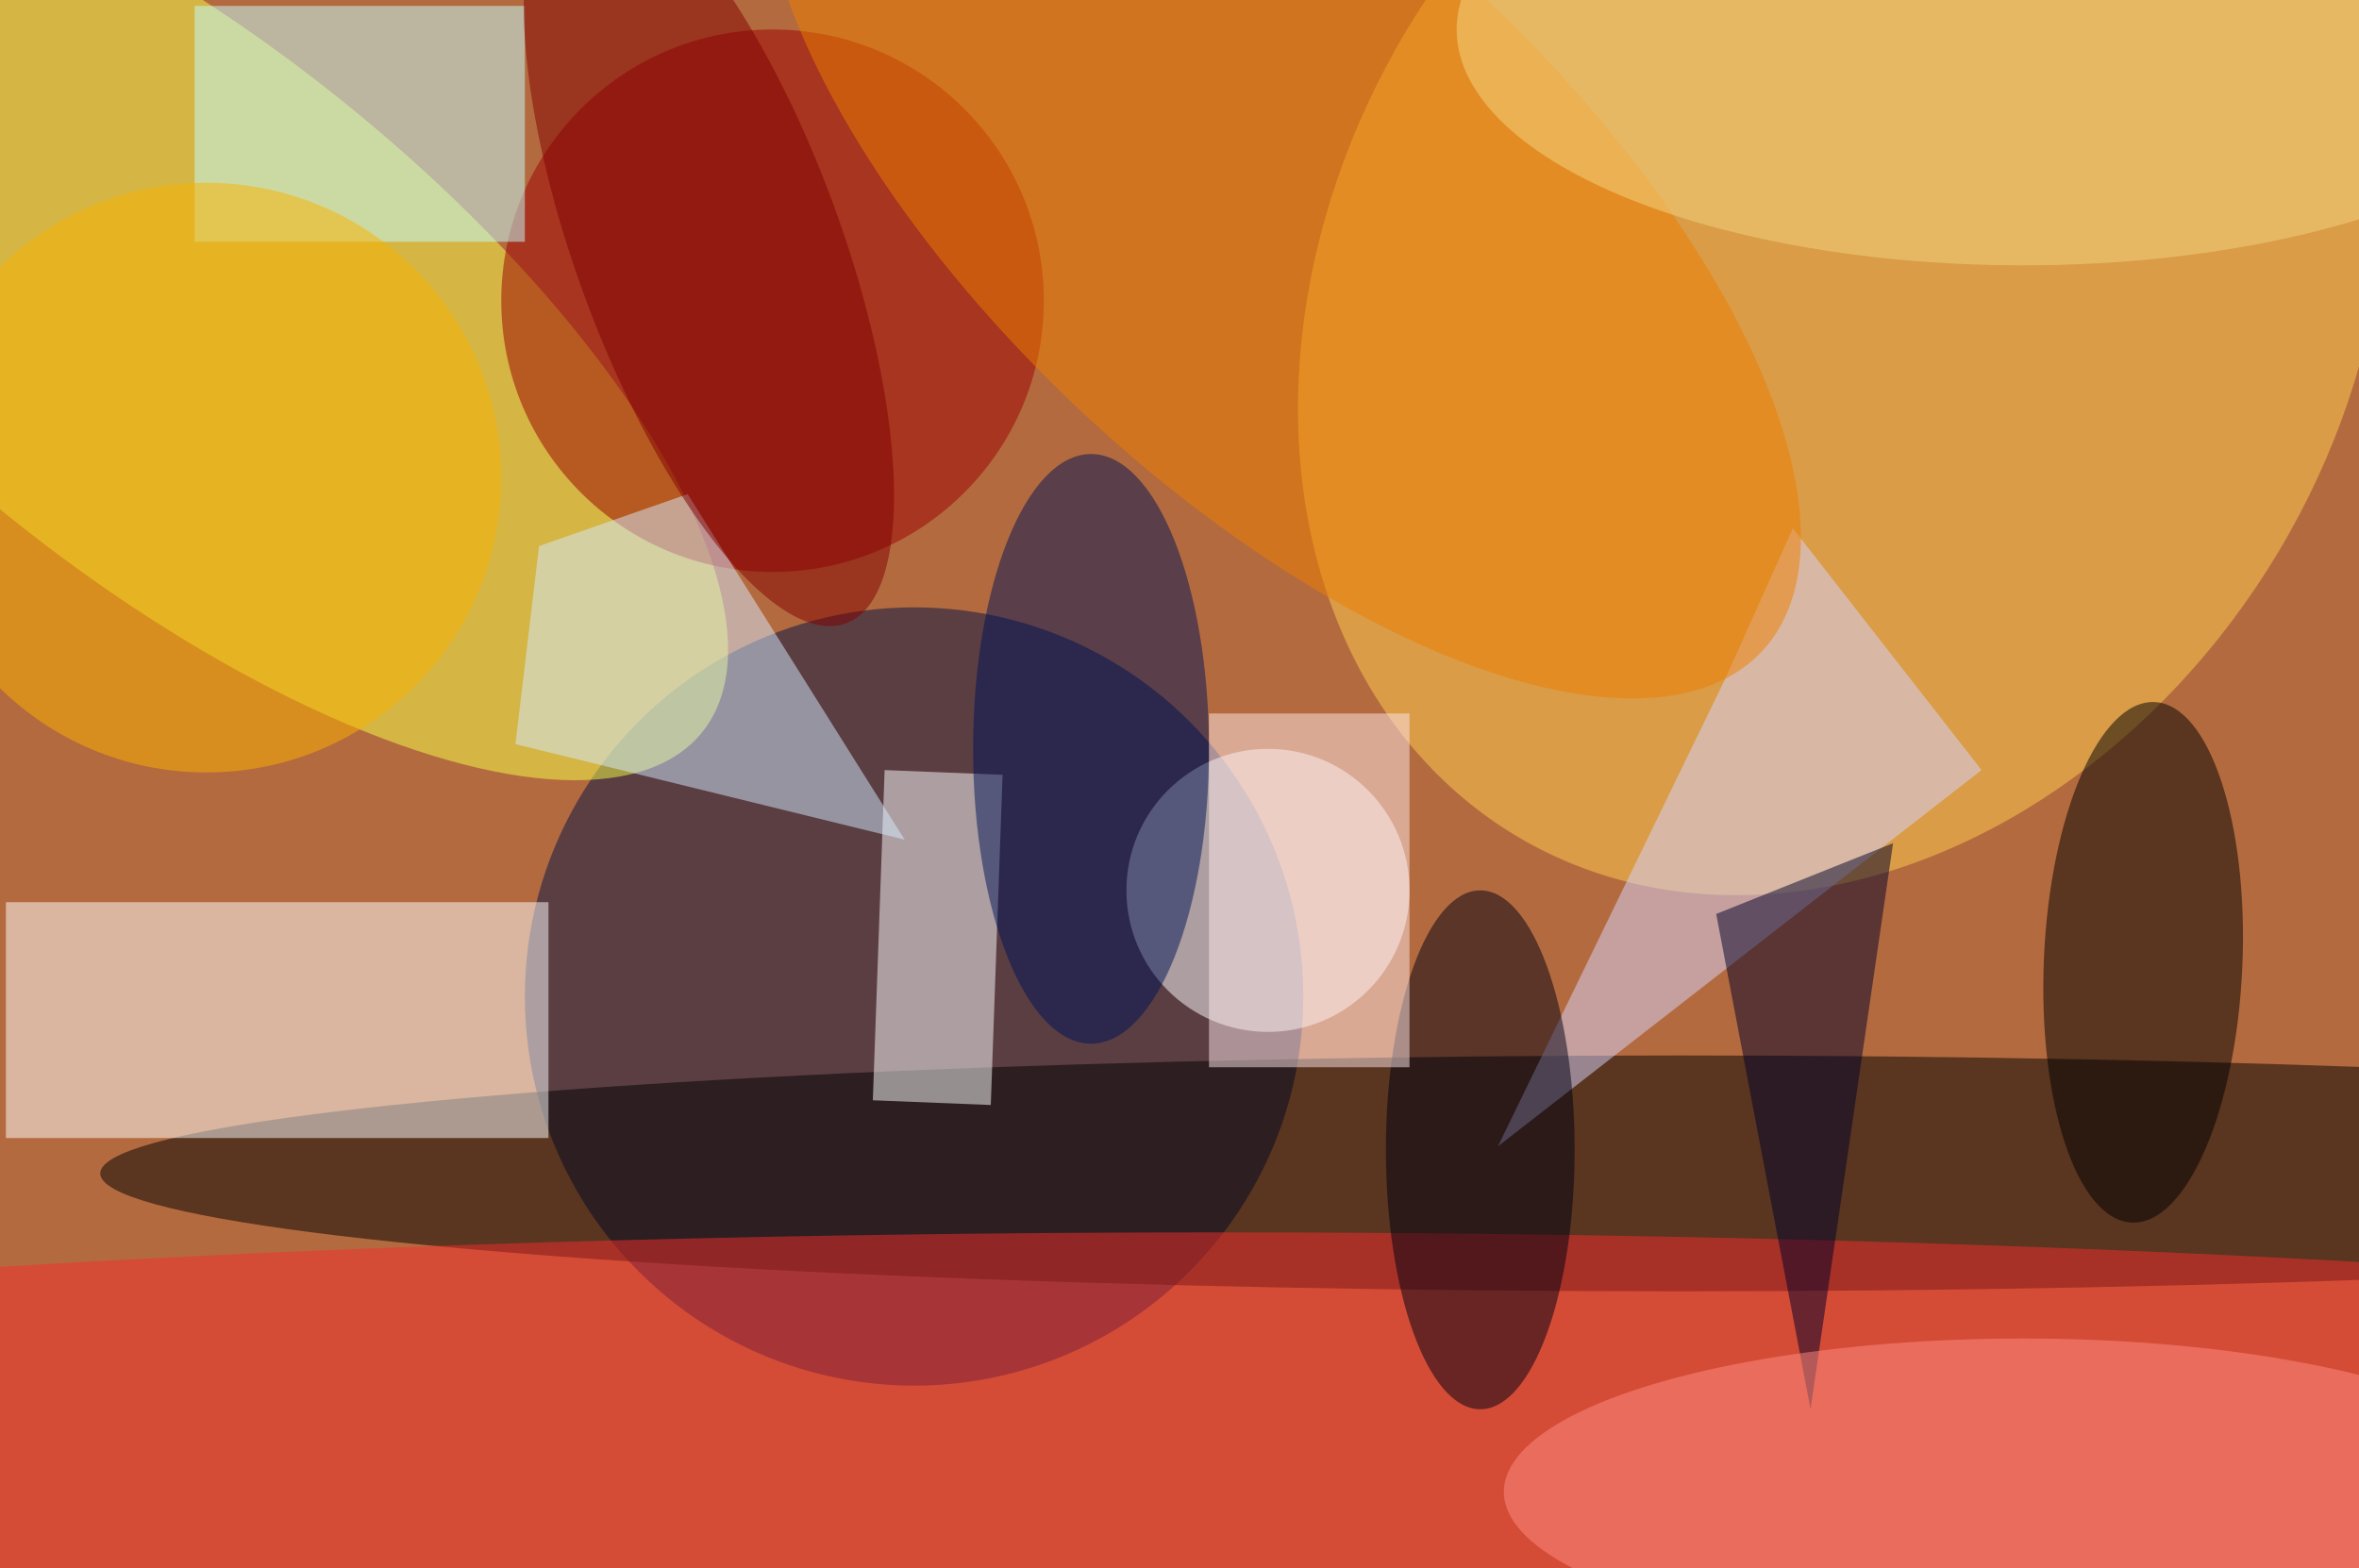 <svg xmlns="http://www.w3.org/2000/svg" viewBox="0 0 200 133"><filter id="b"><feGaussianBlur stdDeviation="12" /></filter><path fill="#b46a3f" d="M0 0h200v133H0z"/><g filter="url(#b)" transform="translate(.5 .5)" fill-opacity=".5"><ellipse fill="#031346" cx="77" cy="84" rx="33" ry="33"/><ellipse cx="142" cy="99" rx="134" ry="10"/><ellipse fill="#ffce51" rx="1" ry="1" transform="matrix(36.948 22.13 -27.658 46.177 155.7 24.2)"/><path fill="#fff" d="M0 76h46v20H0z"/><ellipse fill="#f6ff48" rx="1" ry="1" transform="rotate(-141.2 11.7 10.3) scale(57.324 22.588)"/><ellipse fill="#9d0000" cx="65" cy="25" rx="23" ry="23"/><ellipse fill="#fff" cx="107" cy="75" rx="12" ry="12"/><path fill="#d8d6ff" d="M167.5 64.8l-16-20.5-5.7 12.7-19.3 39.7z"/><ellipse fill="#000001" rx="1" ry="1" transform="matrix(.964 -22.068 8.409 .367 181.2 81.1)"/><ellipse fill="#f72f2f" cx="103" cy="124" rx="199" ry="20"/><ellipse fill="#ee7e00" rx="1" ry="1" transform="rotate(-47 73.3 -116) scale(24.493 55.715)"/><path fill="#c4ffff" d="M16 0h28v20H16z"/><path fill="#fff" d="M83.5 93.2l-10-.4 1-28 10 .4z"/><path fill="#d6edff" d="M43.2 62.6l33 8.1-18.4-29.3-12.6 4.4z"/><path fill="#000029" d="M160 71l-15 6 8 42z"/><ellipse fill="#000012" cx="125" cy="97" rx="8" ry="22"/><ellipse fill="#fbb300" cx="17" cy="40" rx="25" ry="25"/><ellipse fill="#ff8f83" cx="171" cy="126" rx="44" ry="13"/><ellipse fill="maroon" rx="1" ry="1" transform="matrix(-10.553 3.875 -11.623 -31.659 59.6 20.7)"/><ellipse fill="#001356" cx="92" cy="63" rx="10" ry="25"/><ellipse fill="#f5d680" cx="171" cy="2" rx="48" ry="20"/><path fill="#ffe8eb" d="M102 60h17v30h-17z"/></g></svg>